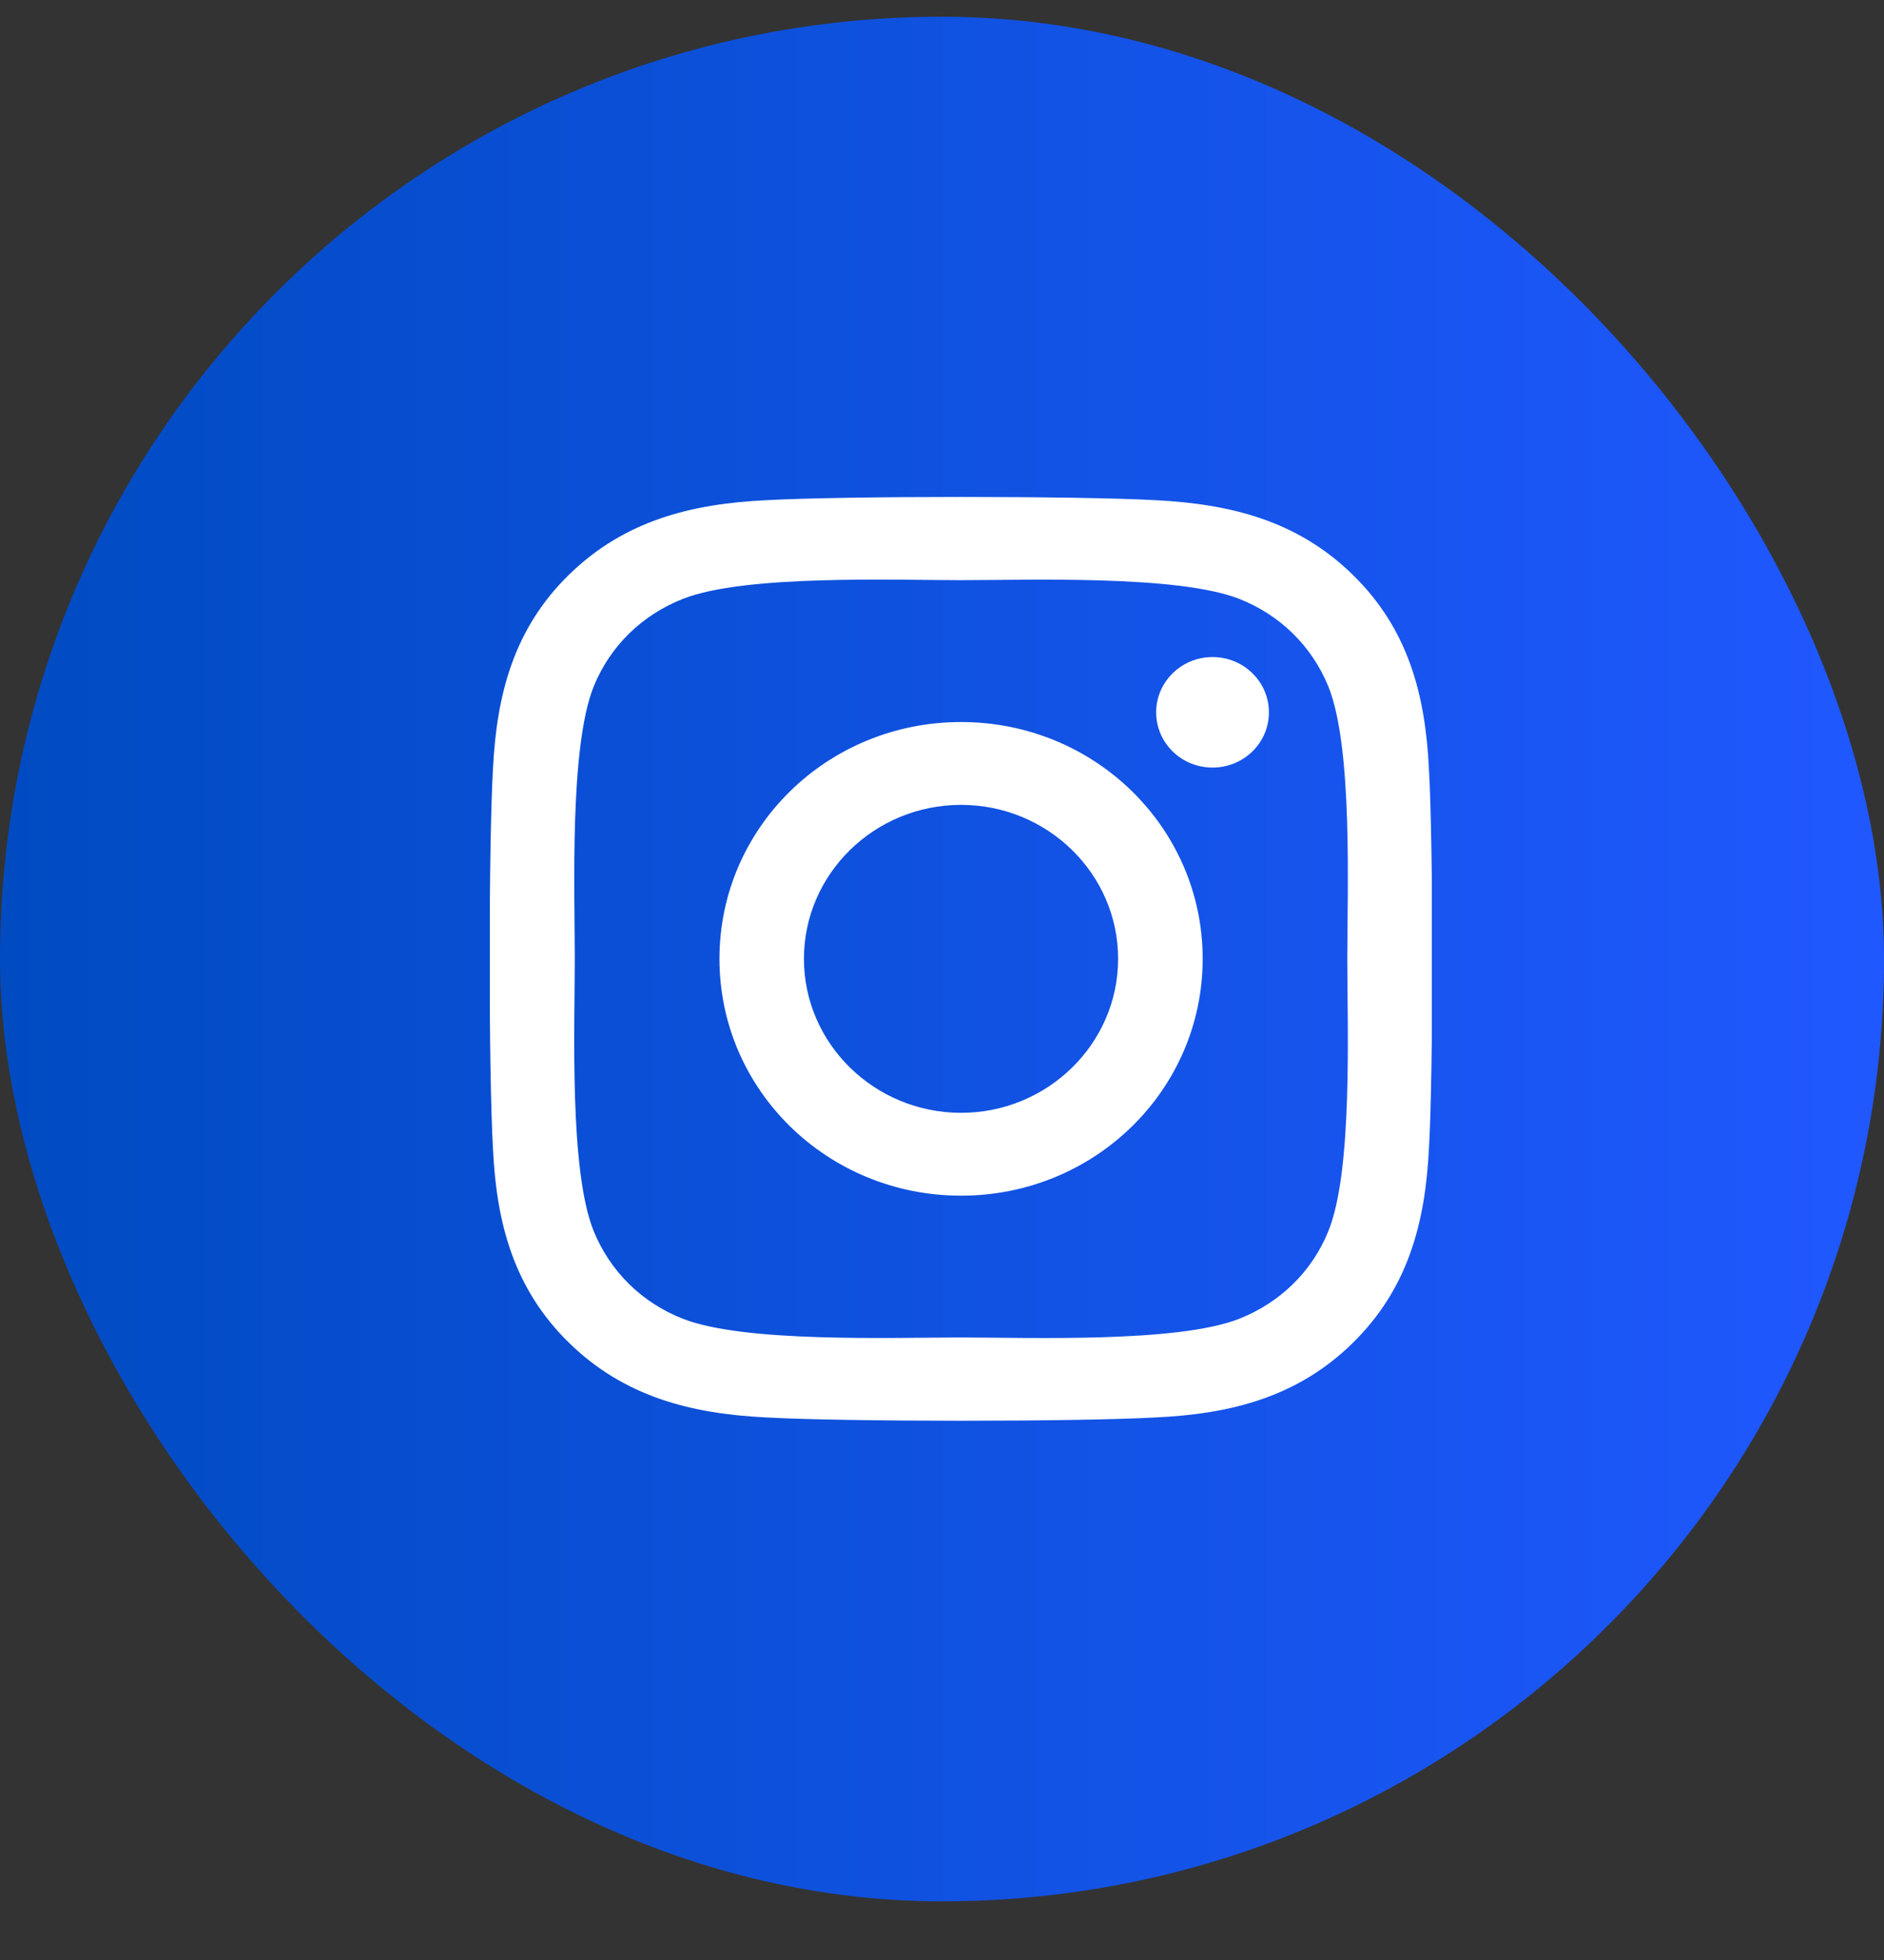 <svg width="25" height="26" viewBox="0 0 25 26" fill="none" xmlns="http://www.w3.org/2000/svg">
<rect x="0" y="0" width="25" height="26" fill="#333333" stroke="none"/>
<rect y="0.222" width="25" height="25" rx="12.5" fill="url(#paint0_linear_1641_5844)"/>
<g clip-path="url(#clip0_1641_5844)">
<path d="M12.753 9.578C10.978 9.578 9.547 10.98 9.547 12.719C9.547 14.458 10.978 15.861 12.753 15.861C14.527 15.861 15.959 14.458 15.959 12.719C15.959 10.98 14.527 9.578 12.753 9.578ZM12.753 14.762C11.606 14.762 10.668 13.846 10.668 12.719C10.668 11.593 11.603 10.677 12.753 10.677C13.902 10.677 14.837 11.593 14.837 12.719C14.837 13.846 13.9 14.762 12.753 14.762ZM16.838 9.449C16.838 9.856 16.503 10.182 16.09 10.182C15.674 10.182 15.342 9.854 15.342 9.449C15.342 9.044 15.677 8.716 16.09 8.716C16.503 8.716 16.838 9.044 16.838 9.449ZM18.961 10.193C18.913 9.211 18.685 8.342 17.951 7.625C17.22 6.909 16.333 6.685 15.331 6.635C14.299 6.578 11.204 6.578 10.172 6.635C9.173 6.682 8.286 6.906 7.552 7.622C6.818 8.339 6.592 9.208 6.542 10.19C6.483 11.202 6.483 14.234 6.542 15.246C6.589 16.227 6.818 17.097 7.552 17.814C8.286 18.53 9.17 18.754 10.172 18.803C11.204 18.861 14.299 18.861 15.331 18.803C16.333 18.757 17.22 18.533 17.951 17.814C18.682 17.097 18.911 16.227 18.961 15.246C19.02 14.234 19.02 11.204 18.961 10.193ZM17.627 16.331C17.41 16.867 16.988 17.28 16.439 17.496C15.616 17.816 13.662 17.742 12.753 17.742C11.843 17.742 9.887 17.814 9.067 17.496C8.52 17.283 8.099 16.87 7.878 16.331C7.552 15.525 7.627 13.611 7.627 12.719C7.627 11.828 7.555 9.911 7.878 9.107C8.096 8.571 8.517 8.158 9.067 7.942C9.89 7.622 11.843 7.696 12.753 7.696C13.662 7.696 15.618 7.625 16.439 7.942C16.985 8.156 17.407 8.569 17.627 9.107C17.954 9.914 17.878 11.828 17.878 12.719C17.878 13.611 17.954 15.527 17.627 16.331Z" fill="white"/>
</g>
<defs>
<linearGradient id="paint0_linear_1641_5844" x1="25" y1="12.722" x2="0" y2="12.722" gradientUnits="userSpaceOnUse">
<stop stop-color="#2058FF"/>
<stop offset="1" stop-color="#004BC2"/>
</linearGradient>
<clipPath id="clip0_1641_5844">
<rect width="12.5" height="14" fill="white" transform="translate(6.5 5.722)"/>
</clipPath>
</defs>
</svg>
